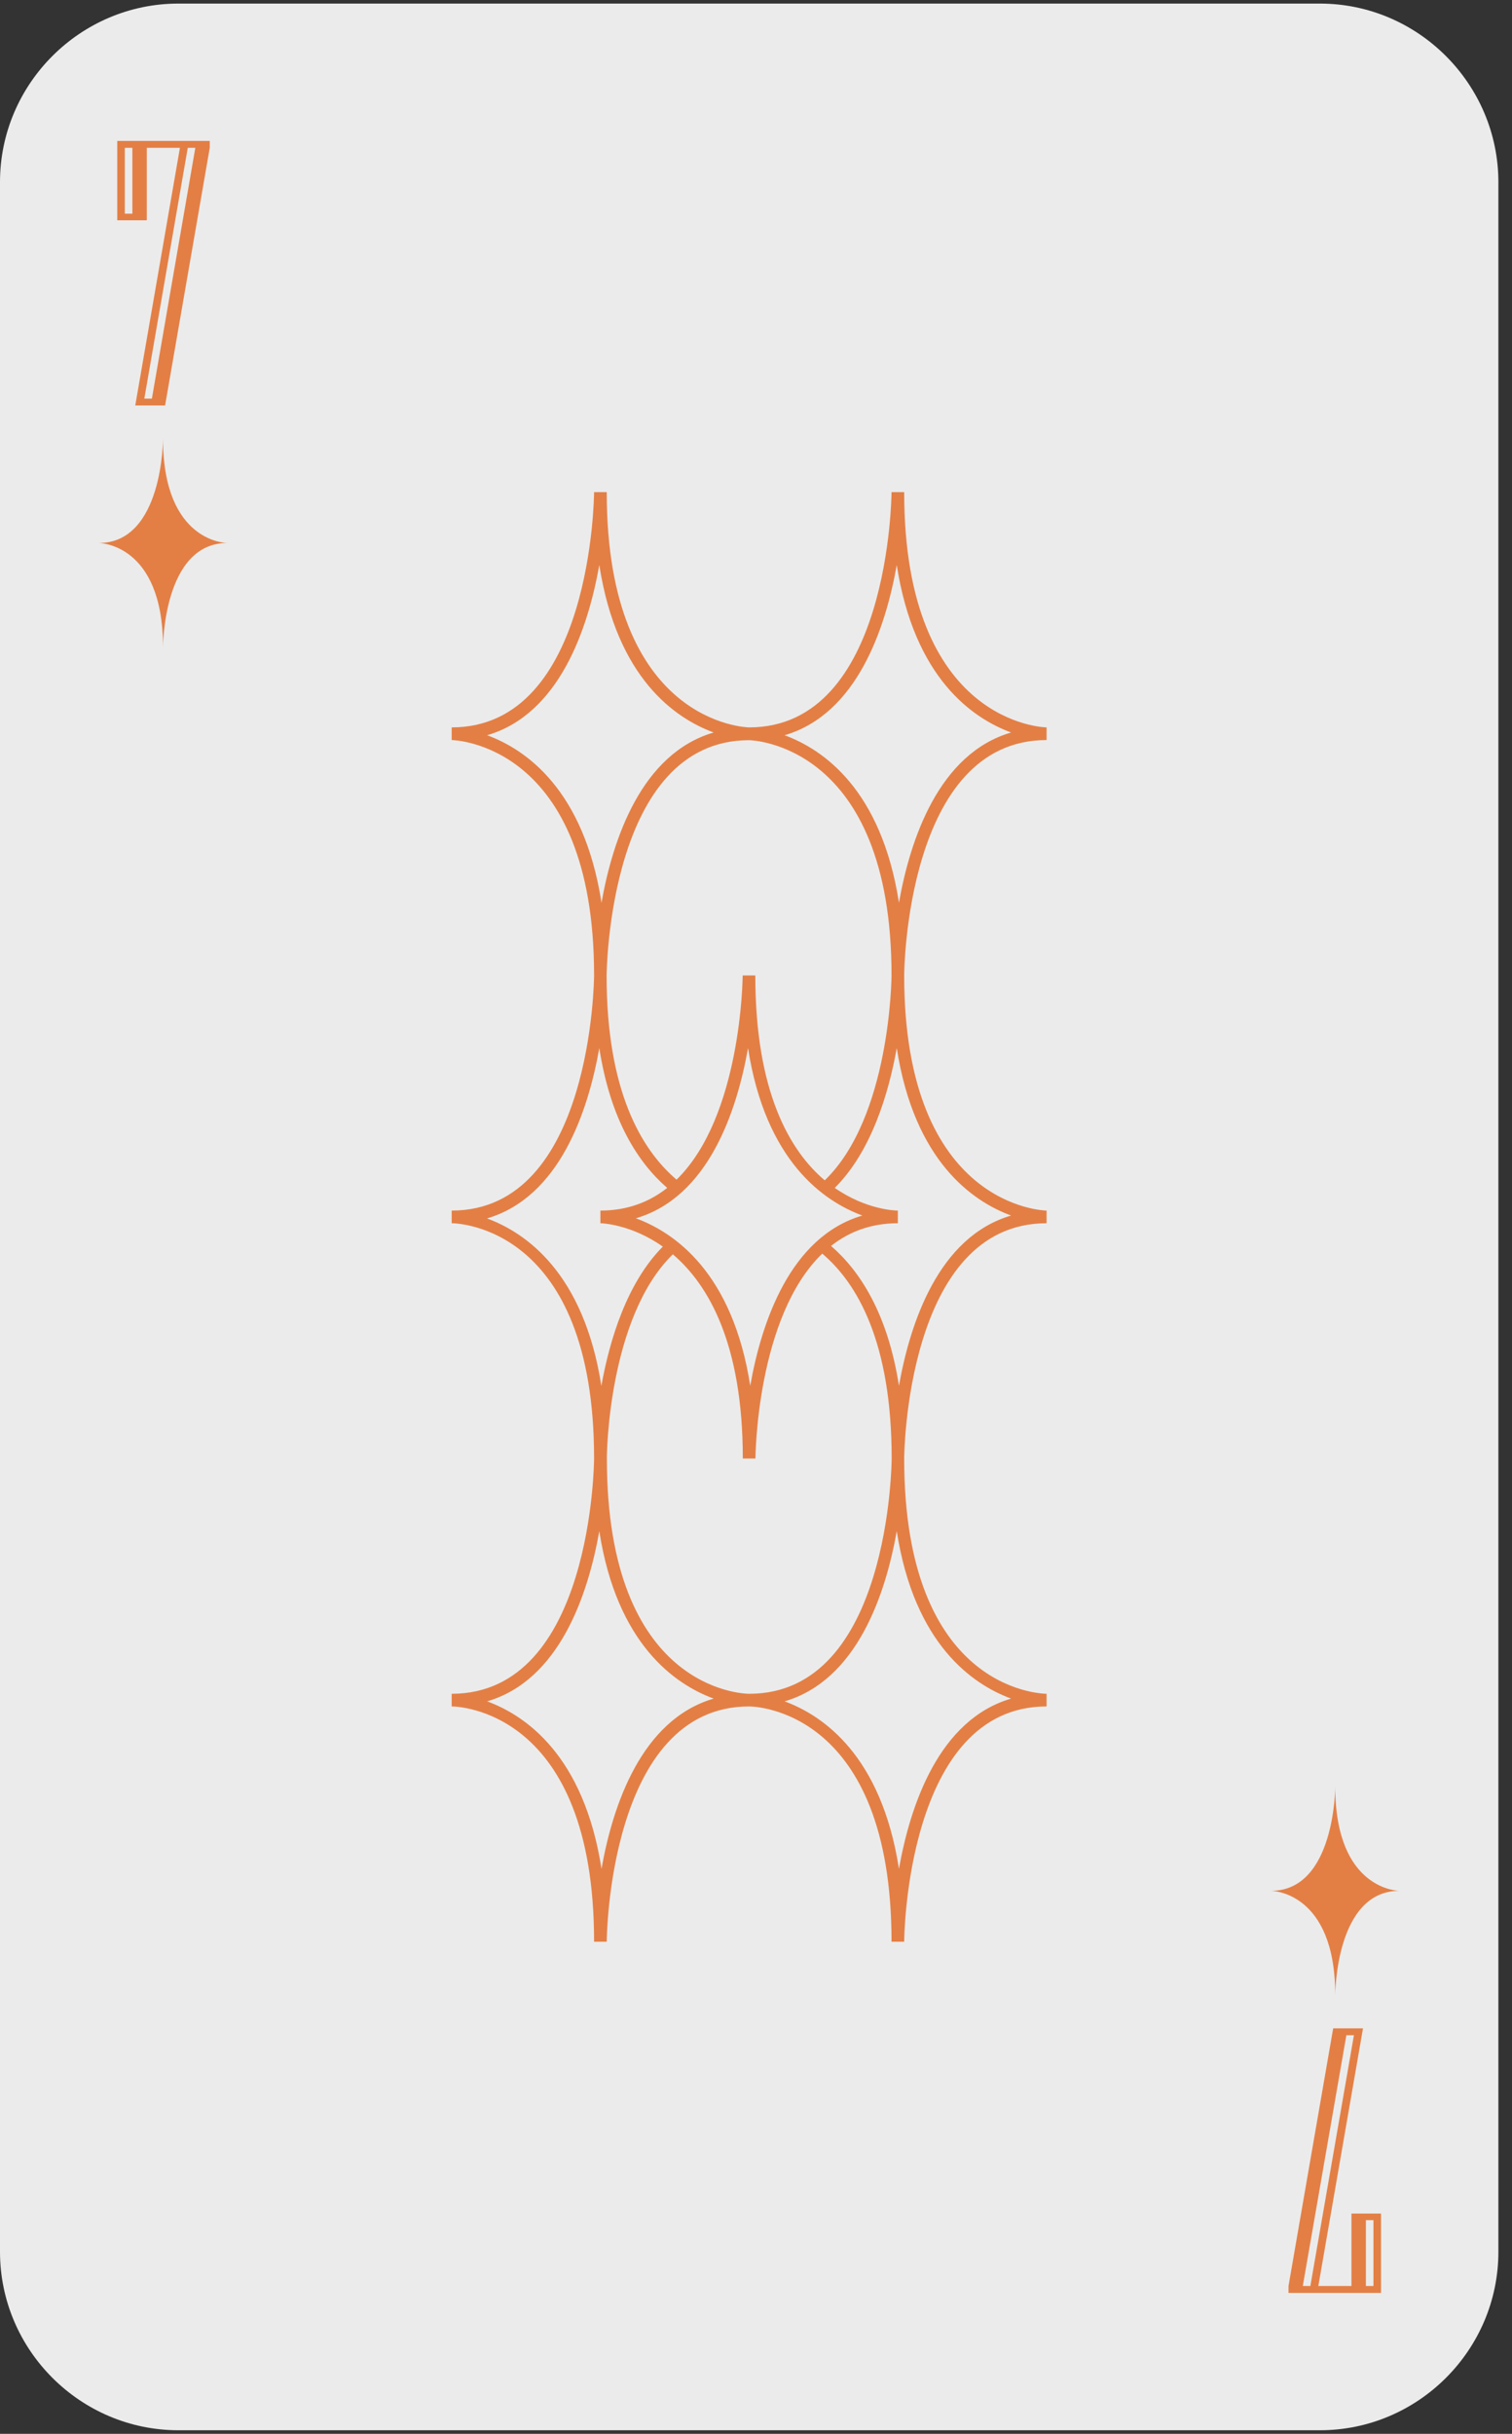 <?xml version="1.0" encoding="UTF-8"?>
<svg width="110px" height="177px" viewBox="0 0 110 177" version="1.1" xmlns="http://www.w3.org/2000/svg" xmlns:xlink="http://www.w3.org/1999/xlink">
    <rect x="0" y="0" width="110" height="177" fill="#333333" stroke="none"/>
    <!-- Generator: Sketch 55.1 (78136) - https://sketchapp.com -->
    <title>card-33copy</title>
    <desc>Created with Sketch.</desc>
    <g id="Page-1" stroke="none" stroke-width="1" fill="none" fill-rule="evenodd">
        <g id="card-33copy" fill-rule="nonzero">
            <path d="M96.02,0.26 L12.98,0.26 C5.84,0.26 0,6.1 0,13.24 L0,163.76 C0,170.9 5.84,176.74 12.98,176.74 L96.03,176.74 C103.17,176.74 109.01,170.9 109.01,163.76 L109.01,13.24 C109,6.1 103.16,0.26 96.02,0.26 Z" id="路徑" fill="#EBEBEB"></path>
            <path d="M15.26,10.75 L12.01,29.49 L9.84,29.49 L13.09,10.75 L10.68,10.75 L10.68,16.02 L8.53,16.02 L8.53,10.25 L15.26,10.25 L15.26,10.75 Z M9.63,15.54 L9.63,10.75 L9.08,10.75 L9.08,15.54 L9.63,15.54 Z M14.21,10.75 L13.66,10.75 L10.5,28.99 L11.05,28.99 L14.21,10.75 Z" id="形狀" fill="#E37F45"></path>
            <path d="M93.74,166.25 L96.99,147.51 L99.16,147.51 L95.91,166.25 L98.32,166.25 L98.32,160.98 L100.47,160.98 L100.47,166.75 L93.74,166.75 L93.74,166.25 Z M94.78,166.25 L95.33,166.25 L98.5,148.01 L97.95,148.01 L94.78,166.25 Z M99.37,161.46 L99.37,166.25 L99.92,166.25 L99.92,161.46 L99.37,161.46 Z" id="形狀" fill="#E37F45"></path>
            <path d="M11.86,31.91 C11.86,31.91 11.86,39.49 7.19,39.49 C7.19,39.49 11.86,39.49 11.86,47.07 C11.86,47.07 11.86,39.49 16.53,39.49 C16.53,39.49 11.86,39.49 11.86,31.91 Z" id="路徑" fill="#E37F45"></path>
            <path d="M97.14,145.09 C97.14,145.09 97.14,137.51 101.81,137.51 C101.81,137.51 97.14,137.51 97.14,129.93 C97.14,129.93 97.14,137.51 92.47,137.51 C92.47,137.51 97.14,137.51 97.14,145.09 Z" id="路徑" fill="#E37F45"></path>
            <path d="M65.78,106.07 C65.78,105.9 65.91,88.96 76.14,88.96 L76.14,88.04 C76.04,88.04 65.78,87.84 65.78,70.93 C65.78,70.76 65.9,53.82 76.14,53.82 L76.14,52.9 C76.04,52.9 65.78,52.7 65.78,35.79 L65.32,35.79 L65.32,35.79 L64.86,35.79 C64.86,35.96 64.73,52.9 54.5,52.9 C54.4,52.9 44.14,52.7 44.14,35.79 L43.68,35.79 L43.68,35.79 L43.22,35.79 C43.22,35.96 43.09,52.9 32.86,52.9 L32.86,53.82 C32.96,53.82 43.22,54.02 43.22,70.93 C43.22,71.1 43.09,88.04 32.86,88.04 L32.86,88.96 C33.28,88.96 43.22,89.2 43.22,106.07 C43.22,106.24 43.1,123.18 32.86,123.18 L32.86,124.1 C33.28,124.1 43.22,124.34 43.22,141.21 L43.68,141.21 L43.68,141.21 L44.14,141.21 C44.14,141.04 44.27,124.1 54.5,124.1 C54.93,124.1 64.86,124.35 64.86,141.21 L65.32,141.21 L65.32,141.21 L65.78,141.21 C65.78,141.04 65.91,124.1 76.14,124.1 L76.14,123.18 C75.72,123.17 65.78,122.93 65.78,106.07 Z M65.4,135.91 C64.12,127.67 59.88,124.76 57.08,123.73 C62.34,122.19 64.42,115.97 65.24,111.35 C66.52,119.59 70.76,122.5 73.56,123.53 C68.3,125.07 66.22,131.29 65.4,135.91 Z M43.6,111.35 C44.88,119.59 49.12,122.5 51.92,123.53 C46.66,125.07 44.58,131.29 43.76,135.91 C42.48,127.67 38.24,124.76 35.44,123.73 C40.7,122.19 42.78,115.98 43.6,111.35 Z M43.6,76.22 C44.42,81.5 46.45,84.58 48.54,86.39 C47.25,87.41 45.65,88.04 43.68,88.04 L43.68,88.96 C43.73,88.96 45.89,89.01 48.22,90.66 C45.6,93.3 44.35,97.45 43.75,100.79 C42.47,92.55 38.23,89.64 35.43,88.61 C40.7,87.06 42.78,80.85 43.6,76.22 Z M43.6,41.09 C44.88,49.33 49.12,52.24 51.92,53.27 C46.66,54.81 44.58,61.03 43.76,65.65 C42.48,57.41 38.24,54.5 35.44,53.47 C40.7,51.93 42.78,45.71 43.6,41.09 Z M54.5,53.83 C54.6,53.83 64.86,54.03 64.86,70.94 C64.86,71.07 64.78,81.24 60,85.84 C57.45,83.68 54.95,79.4 54.95,70.94 L54.03,70.94 C54.03,71.08 53.95,81.18 49.22,85.79 C46.66,83.61 44.13,79.34 44.13,70.94 C44.14,70.76 44.26,53.83 54.5,53.83 Z M65.24,41.09 C66.52,49.33 70.76,52.24 73.56,53.27 C68.3,54.81 66.22,61.03 65.4,65.65 C64.12,57.41 59.88,54.5 57.08,53.47 C62.34,51.93 64.42,45.71 65.24,41.09 Z M54.42,76.22 C55.7,84.46 59.94,87.37 62.74,88.4 C57.48,89.94 55.4,96.16 54.58,100.78 C53.3,92.54 49.06,89.63 46.26,88.6 C51.52,87.06 53.6,80.85 54.42,76.22 Z M60.46,90.61 C61.75,89.59 63.35,88.96 65.32,88.96 L65.32,88.04 C65.13,88.04 63.01,87.98 60.73,86.39 C63.38,83.75 64.64,79.57 65.24,76.22 C66.52,84.46 70.76,87.37 73.56,88.4 C68.3,89.94 66.22,96.16 65.4,100.78 C64.58,95.51 62.55,92.42 60.46,90.61 Z M48.95,91.22 C51.51,93.4 54.04,97.67 54.04,106.07 L54.96,106.07 C54.96,105.94 55.04,95.77 59.82,91.17 C62.37,93.33 64.87,97.61 64.87,106.07 C64.87,106.24 64.75,123.18 54.51,123.18 C54.08,123.18 44.15,122.93 44.15,106.07 C44.14,105.93 44.22,95.83 48.95,91.22 Z" id="形狀" fill="#E37F45"></path>
        </g>
    </g>
</svg>